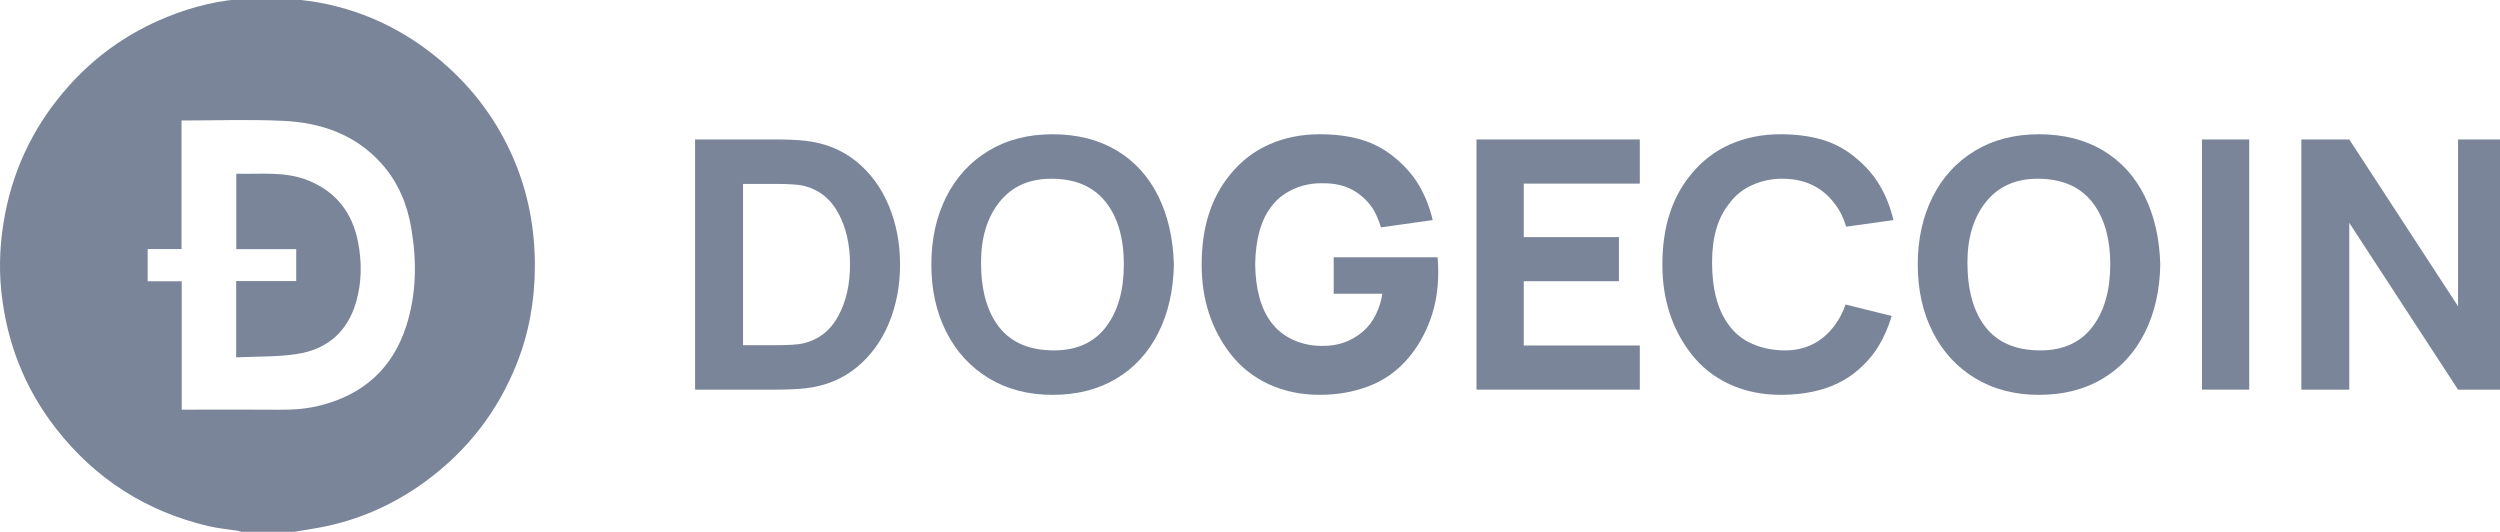 <?xml version="1.0" standalone="no"?>
<!DOCTYPE svg PUBLIC "-//W3C//DTD SVG 1.0//EN" "http://www.w3.org/TR/2001/REC-SVG-20010904/DTD/svg10.dtd">
<svg xmlns="http://www.w3.org/2000/svg" xmlns:xlink="http://www.w3.org/1999/xlink" id="body_1" width="188" height="40">

<defs>
    <clipPath  id="1">

    <path id=""  clip-rule="evenodd" transform="matrix(1 0 0 1 0 0)"  d="M0 30L0 -0.151L0 -0.151L141.373 -0.151L141.373 -0.151L141.373 30L141.373 30L0 30z" />    </clipPath>
    <clipPath  id="2">

    <path id=""  clip-rule="evenodd" transform="matrix(1 0 0 1 0 0)"  d="M0 -0.151L141.373 -0.151L141.373 -0.151L141.373 30L141.373 30L0 30z" />    </clipPath>
</defs>

<g transform="matrix(1.333 0 0 1.333 0 0)">
	<g clip-path="url(#1)" >
		<g clip-path="url(#2)" >
    <path id=""  transform="matrix(1 0 0 -1 0 30)"  d="M16.61 -9.918213E-05L13.607 -9.918213E-05C 13.544 0.019 13.481 0.046 13.416 0.056C 12.858 0.144 12.292 0.191 11.744 0.322C 8.254 1.153 5.389 2.971 3.175 5.804C 1.382 8.096 0.371 10.702 0.073 13.582C -0.078 15.036 0.01 16.487 0.287 17.93C 0.82 20.698 2.048 23.116 3.926 25.2C 5.327 26.756 6.994 27.967 8.91 28.823C 10.331 29.458 11.809 29.885 13.362 30.037C 13.68 30.068 13.997 30.113 14.313 30.151L14.313 30.151L15.904 30.151C 15.977 30.133 16.051 30.107 16.125 30.098C 16.753 30.016 17.387 29.97 18.009 29.854C 20.79 29.342 23.213 28.09 25.298 26.195C 26.892 24.746 28.124 23.021 28.975 21.036C 29.809 19.093 30.181 17.07 30.174 14.947C 30.167 13.034 29.84 11.201 29.135 9.44C 28.06 6.756 26.341 4.553 24.008 2.845C 22.201 1.522 20.196 0.634 17.985 0.231C 17.528 0.148 17.069 0.077 16.61 -9.918213E-05M10.241 23.202L10.241 15.95L10.241 15.95L8.331 15.95L8.331 15.95L8.331 14.133L8.331 14.133L10.251 14.133L10.251 14.133L10.251 6.89L10.251 6.89L10.605 6.89C 12.333 6.89 14.059 6.901 15.786 6.886C 16.562 6.878 17.328 6.936 18.079 7.129C 20.491 7.744 22.141 9.203 22.912 11.59C 23.501 13.413 23.519 15.281 23.198 17.151C 22.967 18.498 22.45 19.734 21.528 20.765C 20.049 22.419 18.103 23.084 15.97 23.183C 14.08 23.272 12.183 23.202 10.241 23.202" stroke="none" fill="#7A8599" fill-rule="nonzero" />
    <path id=""  transform="matrix(1 0 0 -1 0 30)"  d="M13.323 9.839L13.323 14.145L13.323 14.145L16.711 14.145L16.711 14.145L16.711 15.944L16.711 15.944L13.33 15.944L13.33 15.944L13.33 20.201C 14.719 20.16 16.11 20.355 17.443 19.798C 18.984 19.154 19.87 17.982 20.191 16.385C 20.42 15.247 20.416 14.097 20.09 12.964C 19.609 11.293 18.471 10.305 16.8 10.037C 15.669 9.856 14.503 9.899 13.323 9.839" stroke="none" fill="#7A8599" fill-rule="nonzero" />
    <path id=""  transform="matrix(1 0 0 -1 0 30)"  d="M50.776 15.076C 50.776 13.886 50.567 12.785 50.149 11.772C 49.73 10.761 49.123 9.928 48.326 9.273C 47.529 8.62 46.575 8.227 45.464 8.097C 45.007 8.046 44.445 8.019 43.779 8.019L43.779 8.019L39.212 8.019L39.212 8.019L39.212 22.133L39.212 22.133L43.779 22.133C 44.445 22.133 45.007 22.106 45.464 22.055C 46.575 21.923 47.529 21.53 48.326 20.878C 49.123 20.224 49.73 19.391 50.149 18.379C 50.567 17.365 50.776 16.264 50.776 15.076M47.954 15.076C 47.954 16.2 47.731 17.169 47.287 17.987C 46.844 18.804 46.183 19.316 45.308 19.526C 45.007 19.591 44.497 19.624 43.779 19.624L43.779 19.624L41.917 19.624L41.917 19.624L41.917 10.527L41.917 10.527L43.779 10.527C 44.511 10.527 45.02 10.561 45.308 10.626C 46.183 10.836 46.844 11.348 47.287 12.165C 47.731 12.981 47.954 13.952 47.954 15.076" stroke="none" fill="#7A8599" fill-rule="nonzero" />
    <path id=""  transform="matrix(1 0 0 -1 0 30)"  d="M55.775 8.665C 54.744 9.293 53.946 10.161 53.384 11.273C 52.822 12.383 52.541 13.651 52.541 15.076C 52.541 16.499 52.818 17.767 53.374 18.877C 53.929 19.988 54.723 20.858 55.755 21.486C 56.787 22.112 57.996 22.426 59.381 22.426C 60.767 22.426 61.969 22.122 62.989 21.515C 64.008 20.907 64.791 20.047 65.341 18.938C 65.89 17.826 66.184 16.539 66.223 15.076C 66.196 13.612 65.902 12.325 65.341 11.213C 64.779 10.103 63.988 9.243 62.969 8.636C 61.95 8.028 60.753 7.725 59.381 7.725C 58.009 7.725 56.807 8.038 55.775 8.665M62.391 11.556C 63.064 12.438 63.4 13.612 63.4 15.076C 63.4 16.577 63.054 17.761 62.362 18.623C 61.668 19.486 60.65 19.917 59.303 19.917C 58.062 19.917 57.091 19.483 56.392 18.613C 55.694 17.744 55.344 16.604 55.344 15.193C 55.344 13.625 55.687 12.407 56.373 11.537C 57.059 10.668 58.088 10.233 59.46 10.233C 60.741 10.233 61.718 10.674 62.391 11.556" stroke="none" fill="#7A8599" fill-rule="nonzero" />
    <path id=""  transform="matrix(1 0 0 -1 0 30)"  d="M81.139 14.664C 81.139 13.684 80.989 12.782 80.688 11.96C 80.387 11.136 79.969 10.411 79.433 9.783C 78.832 9.077 78.104 8.559 77.247 8.225C 76.392 7.893 75.46 7.726 74.454 7.726C 73.409 7.726 72.451 7.925 71.583 8.322C 70.713 8.723 69.993 9.294 69.417 10.038C 68.332 11.435 67.79 13.116 67.79 15.076C 67.79 17.166 68.326 18.858 69.398 20.152C 70.011 20.91 70.75 21.478 71.613 21.858C 72.475 22.236 73.422 22.427 74.454 22.427C 75.304 22.427 76.072 22.328 76.758 22.133C 77.444 21.936 78.068 21.61 78.63 21.152C 79.231 20.668 79.704 20.133 80.051 19.544C 80.397 18.956 80.655 18.304 80.826 17.584L80.826 17.584L77.905 17.174C 77.8 17.513 77.676 17.817 77.532 18.085C 77.388 18.352 77.179 18.61 76.905 18.858C 76.304 19.408 75.545 19.676 74.631 19.662C 74.042 19.676 73.488 19.564 72.964 19.33C 72.443 19.094 72.025 18.761 71.71 18.33C 71.135 17.584 70.834 16.5 70.809 15.076C 70.834 13.664 71.135 12.58 71.71 11.822C 72.025 11.392 72.443 11.058 72.964 10.822C 73.488 10.588 74.042 10.476 74.631 10.489C 75.493 10.476 76.251 10.75 76.905 11.311C 77.205 11.574 77.447 11.896 77.63 12.283C 77.813 12.669 77.931 13.05 77.983 13.43L77.983 13.43L75.239 13.43L75.239 13.43L75.239 15.488L75.239 15.488L81.099 15.488C 81.125 15.252 81.139 14.977 81.139 14.664" stroke="none" fill="#7A8599" fill-rule="nonzero" />
    <path id=""  transform="matrix(1 0 0 -1 0 30)"  d="M85.961 19.642L85.961 16.623L85.961 16.623L91.331 16.623L91.331 16.623L91.331 14.135L91.331 14.135L85.961 14.135L85.961 14.135L85.961 10.509L85.961 10.509L92.508 10.509L92.508 10.509L92.508 8.019L92.508 8.019L83.295 8.019L83.295 8.019L83.295 22.132L83.295 22.132L92.508 22.132L92.508 22.132L92.508 19.642z" stroke="none" fill="#7A8599" fill-rule="nonzero" />
    <path id=""  transform="matrix(1 0 0 -1 0 30)"  d="M106.719 12.175C 106.523 11.521 106.265 10.937 105.945 10.421C 105.623 9.905 105.19 9.424 104.641 8.979C 103.582 8.143 102.184 7.726 100.447 7.726C 99.401 7.726 98.444 7.925 97.574 8.322C 96.705 8.723 95.984 9.293 95.408 10.037C 94.323 11.435 93.781 13.116 93.781 15.075C 93.781 17.166 94.318 18.858 95.389 20.152C 96.003 20.91 96.741 21.479 97.604 21.858C 98.466 22.236 99.414 22.427 100.447 22.427C 101.295 22.427 102.064 22.328 102.749 22.133C 103.436 21.936 104.06 21.61 104.621 21.152C 105.223 20.668 105.696 20.133 106.042 19.544C 106.389 18.956 106.647 18.303 106.817 17.584L106.817 17.584L104.151 17.212C 104.006 17.707 103.791 18.14 103.504 18.506C 102.798 19.447 101.812 19.918 100.544 19.918C 99.943 19.918 99.374 19.797 98.839 19.555C 98.303 19.314 97.872 18.963 97.545 18.506C 96.905 17.707 96.585 16.613 96.585 15.213C 96.585 13.671 96.905 12.482 97.545 11.646C 97.885 11.175 98.332 10.822 98.888 10.588C 99.443 10.351 100.047 10.233 100.701 10.233C 101.865 10.233 102.798 10.704 103.504 11.646C 103.779 12.024 103.981 12.415 104.112 12.822z" stroke="none" fill="#7A8599" fill-rule="nonzero" />
    <path id=""  transform="matrix(1 0 0 -1 0 30)"  d="M111.423 8.665C 110.391 9.293 109.593 10.161 109.031 11.273C 108.47 12.383 108.188 13.651 108.188 15.076C 108.188 16.499 108.466 17.767 109.021 18.877C 109.576 19.988 110.37 20.858 111.402 21.486C 112.434 22.112 113.643 22.426 115.029 22.426C 116.414 22.426 117.617 22.122 118.636 21.515C 119.655 20.907 120.439 20.047 120.988 18.938C 121.537 17.826 121.831 16.539 121.87 15.076C 121.844 13.612 121.55 12.325 120.988 11.213C 120.426 10.103 119.635 9.243 118.616 8.636C 117.597 8.028 116.401 7.725 115.029 7.725C 113.657 7.725 112.455 8.038 111.423 8.665M118.038 11.556C 118.711 12.438 119.047 13.612 119.047 15.076C 119.047 16.577 118.701 17.761 118.009 18.623C 117.316 19.486 116.297 19.917 114.951 19.917C 113.709 19.917 112.739 19.483 112.04 18.613C 111.341 17.744 110.991 16.604 110.991 15.193C 110.991 13.625 111.335 12.407 112.02 11.537C 112.707 10.668 113.735 10.233 115.107 10.233C 116.388 10.233 117.365 10.674 118.038 11.556" stroke="none" fill="#7A8599" fill-rule="nonzero" />
    <path id=""  transform="matrix(1 0 0 -1 0 30)"  d="M126.888 8.019L124.222 8.019L124.222 8.019L124.222 22.132L124.222 22.132L126.888 22.132z" stroke="none" fill="#7A8599" fill-rule="nonzero" />
    <path id=""  transform="matrix(1 0 0 -1 0 30)"  d="M138.668 12.723L138.668 22.132L138.668 22.132L141.373 22.132L141.373 22.132L141.373 8.019L141.373 8.019L138.668 8.019L138.668 8.019L132.533 17.427L132.533 17.427L132.533 8.019L132.533 8.019L129.828 8.019L129.828 8.019L129.828 22.132L129.828 22.132L132.533 22.132z" stroke="none" fill="#7A8599" fill-rule="nonzero" />
		</g>
	</g>
</g>
</svg>